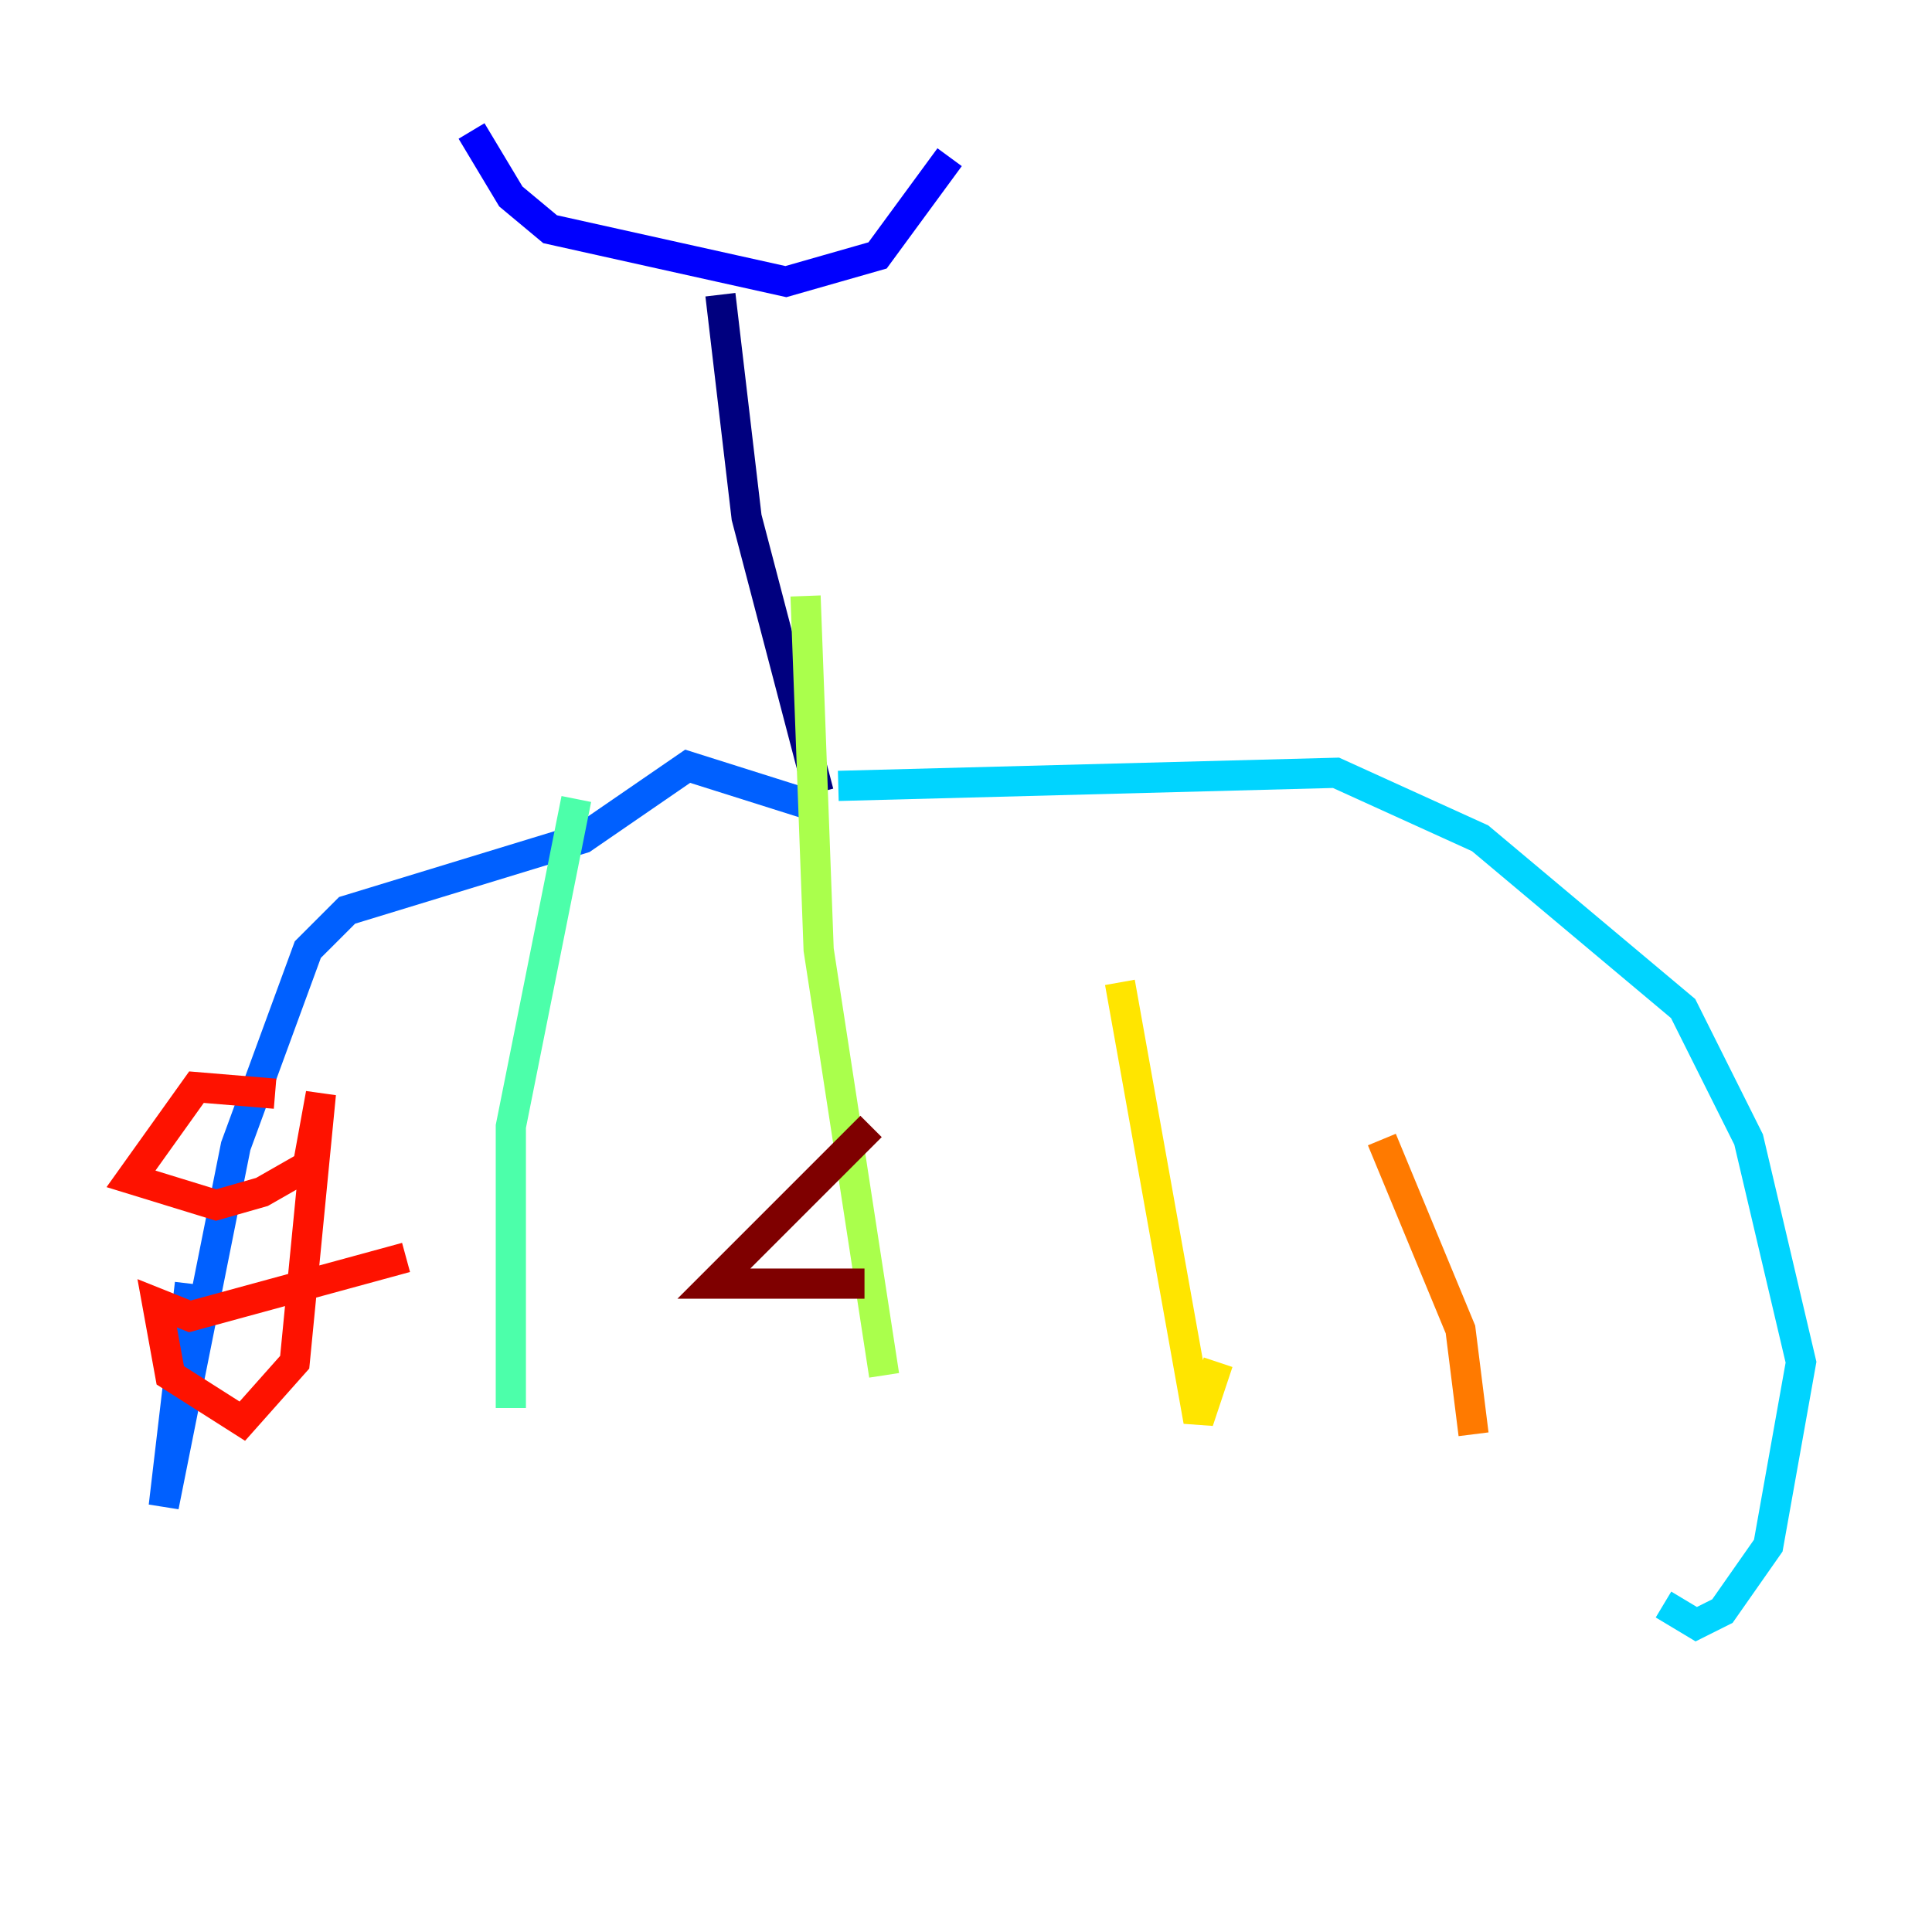 <?xml version="1.0" encoding="utf-8" ?>
<svg baseProfile="tiny" height="128" version="1.2" viewBox="0,0,128,128" width="128" xmlns="http://www.w3.org/2000/svg" xmlns:ev="http://www.w3.org/2001/xml-events" xmlns:xlink="http://www.w3.org/1999/xlink"><defs /><polyline fill="none" points="47.729,19.525 49.464,34.278 54.237,52.502" stroke="#00007f" stroke-width="2" /><polyline fill="none" points="31.241,8.678 33.844,13.017 36.447,15.186 52.068,18.658 58.142,16.922 62.915,10.414" stroke="#0000fe" stroke-width="2" /><polyline fill="none" points="53.803,53.37 45.559,50.766 38.617,55.539 22.997,60.312 20.393,62.915 15.62,75.932 10.848,99.797 12.583,85.044" stroke="#0060ff" stroke-width="2" /><polyline fill="none" points="55.539,52.068 88.515,51.2 98.061,55.539 111.512,66.82 115.851,75.498 119.322,90.251 117.153,102.4 114.115,106.739 112.38,107.607 110.21,106.305" stroke="#00d4ff" stroke-width="2" /><polyline fill="none" points="38.183,52.936 33.844,74.63 33.844,93.288" stroke="#4cffaa" stroke-width="2" /><polyline fill="none" points="53.37,39.485 54.237,62.915 58.576,91.119" stroke="#aaff4c" stroke-width="2" /><polyline fill="none" points="74.197,65.085 79.403,94.156 80.705,90.251" stroke="#ffe500" stroke-width="2" /><polyline fill="none" points="91.552,75.498 96.759,88.081 97.627,95.024" stroke="#ff7a00" stroke-width="2" /><polyline fill="none" points="18.224,72.461 13.017,72.027 8.678,78.102 14.319,79.837 17.356,78.969 20.393,77.234 21.261,72.461 19.525,90.251 16.054,94.156 11.281,91.119 10.414,86.346 12.583,87.214 26.902,83.308" stroke="#fe1200" stroke-width="2" /><polyline fill="none" points="57.709,74.63 47.295,85.044 57.275,85.044" stroke="#7f0000" stroke-width="2" /></svg>